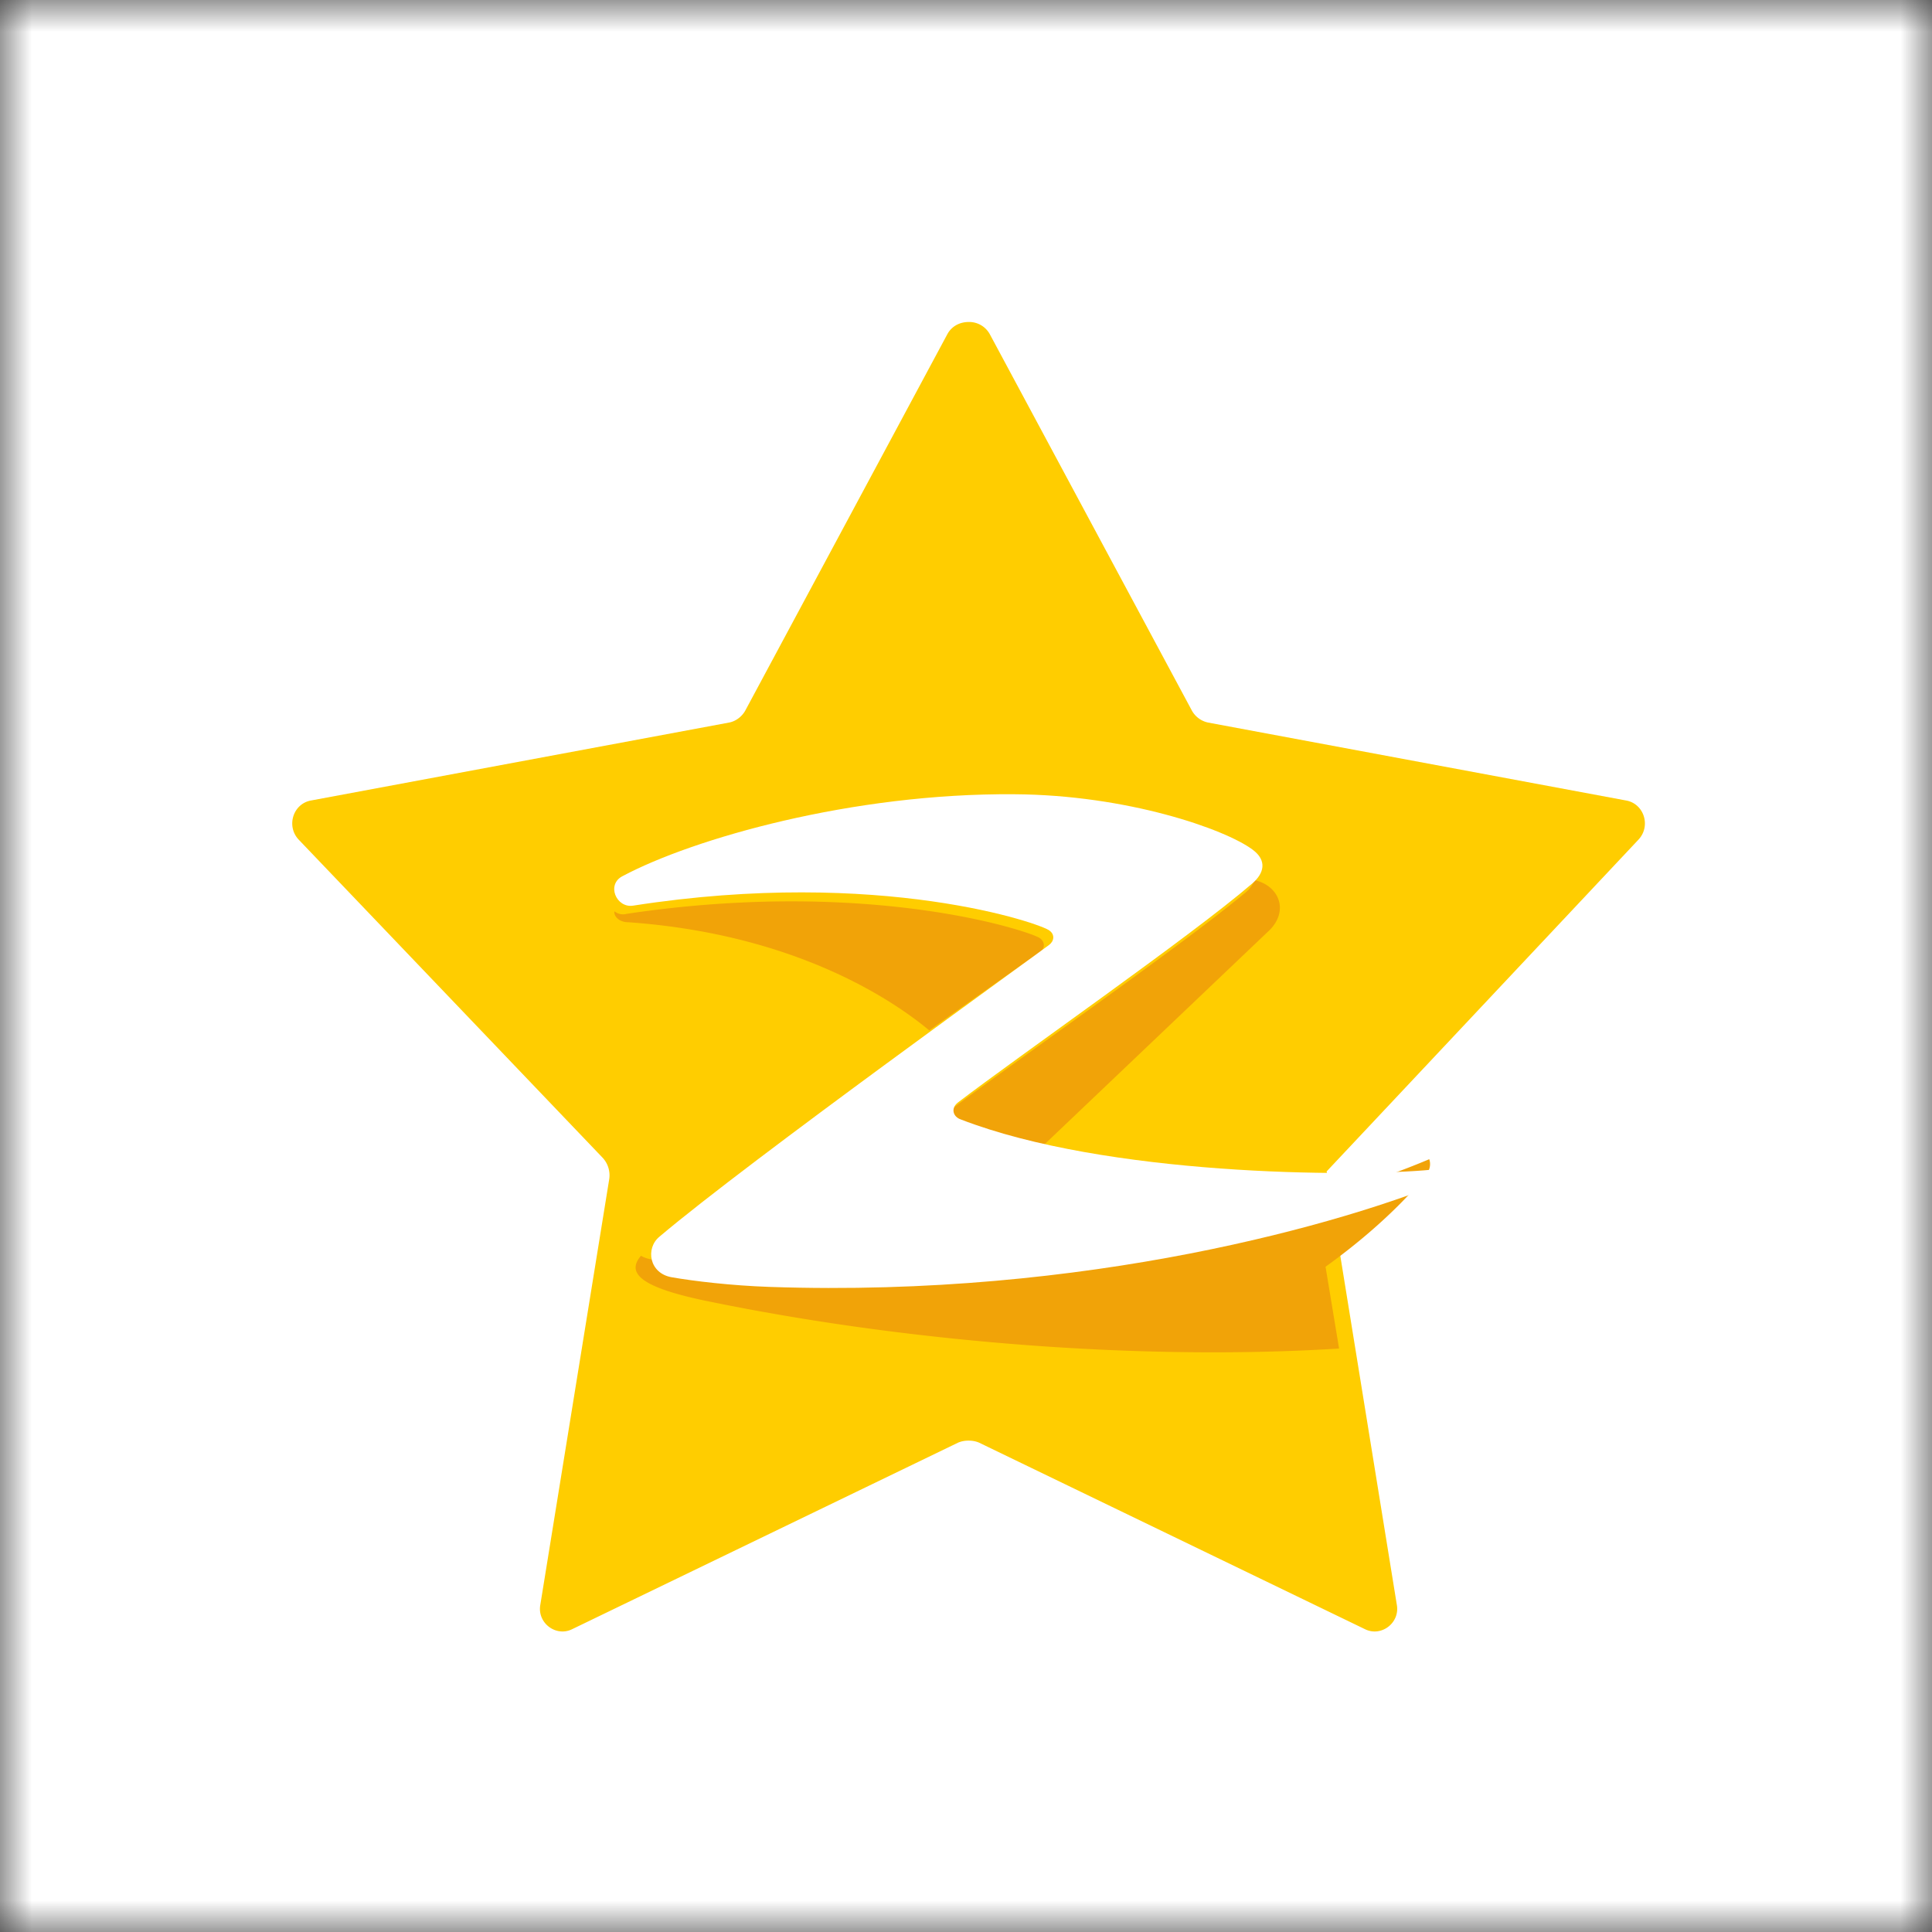 <svg xmlns="http://www.w3.org/2000/svg" xmlns:xlink="http://www.w3.org/1999/xlink" width="30" height="30" viewBox="0 0 30 30" fill="none"><rect x="0" y="0" width="30" height="30" fill="#333333" stroke="none"/><defs><path id="a" d="M0 0h30v30H0z"/></defs><mask id="b" fill="#fff"><use xlink:href="#a"/></mask><g mask="url(#b)"><path style="fill:#fff" d="M0 30h30V0H0v30z"/><g mask="url(#b)" transform="translate(3.04 3)"><path style="fill:#ffcd00" transform="translate(1.5 2)" d="M10.83.19A.365.365 0 0 0 10.5 0c-.13 0-.26.06-.33.19L7.04 6.02c-.05.1-.15.18-.26.2L.29 7.43c-.28.05-.39.4-.19.61l4.72 4.94a.4.4 0 0 1 .1.33l-1.07 6.61c-.05.28.24.5.49.38l6-2.9c.05-.02.1-.03.16-.03s.11.01.16.03l6 2.9c.25.12.54-.1.49-.38l-1.09-6.73 4.84-5.15c.2-.21.09-.56-.19-.61l-6.49-1.21a.377.377 0 0 1-.26-.2L10.83.19z"/><path style="fill:#f1a308" transform="translate(6.5 10.667)" d="M12.653 4.333c-1.65.7-5.66 1.87-10.59 1.7-.6-.02-1.19-.09-1.52-.15a.502.502 0 0 1-.13-.05c-.25.29.05.51 1.11.72 3.09.63 6.7.91 9.73.72l-.21-1.27c1.03-.74 1.53-1.38 1.59-1.47.06-.11.02-.2.02-.2zM6.61.903c-.1-.09-2.6-.95-6.42-.38-.07.02-.14 0-.19-.04-.01.09.09.17.21.17 2.7.19 4.21 1.29 4.68 1.68.95-.68 1.68-1.19 1.71-1.21.09-.06.09-.16.01-.22M9.79.2c-.98.82-3.75 2.74-4.72 3.48-.12.09-.08.22.05.27.4.15.85.28 1.32.38L10.18.77c.3-.31.13-.69-.24-.77a.46.46 0 0 1-.15.2"/><path style="fill:#fff" transform="translate(6.5 9.333)" d="M6.76 2.12c.08.06.07.16-.01.22C6.68 2.4 2.08 5.7.7 6.87c-.22.18-.16.57.19.63.34.06.93.13 1.52.15 4.93.17 8.94-.99 10.59-1.68 0 0-.05-.16-.31-.14-1.25.12-5.06.09-7.31-.78-.12-.04-.16-.17-.05-.26.94-.72 3.63-2.59 4.57-3.4.19-.16.24-.36.01-.53C9.48.54 7.96.01 6.21 0 3.69-.02 1.22.69.13 1.27c-.26.13-.1.5.16.46 3.85-.6 6.37.29 6.47.39z"/></g></g></svg>